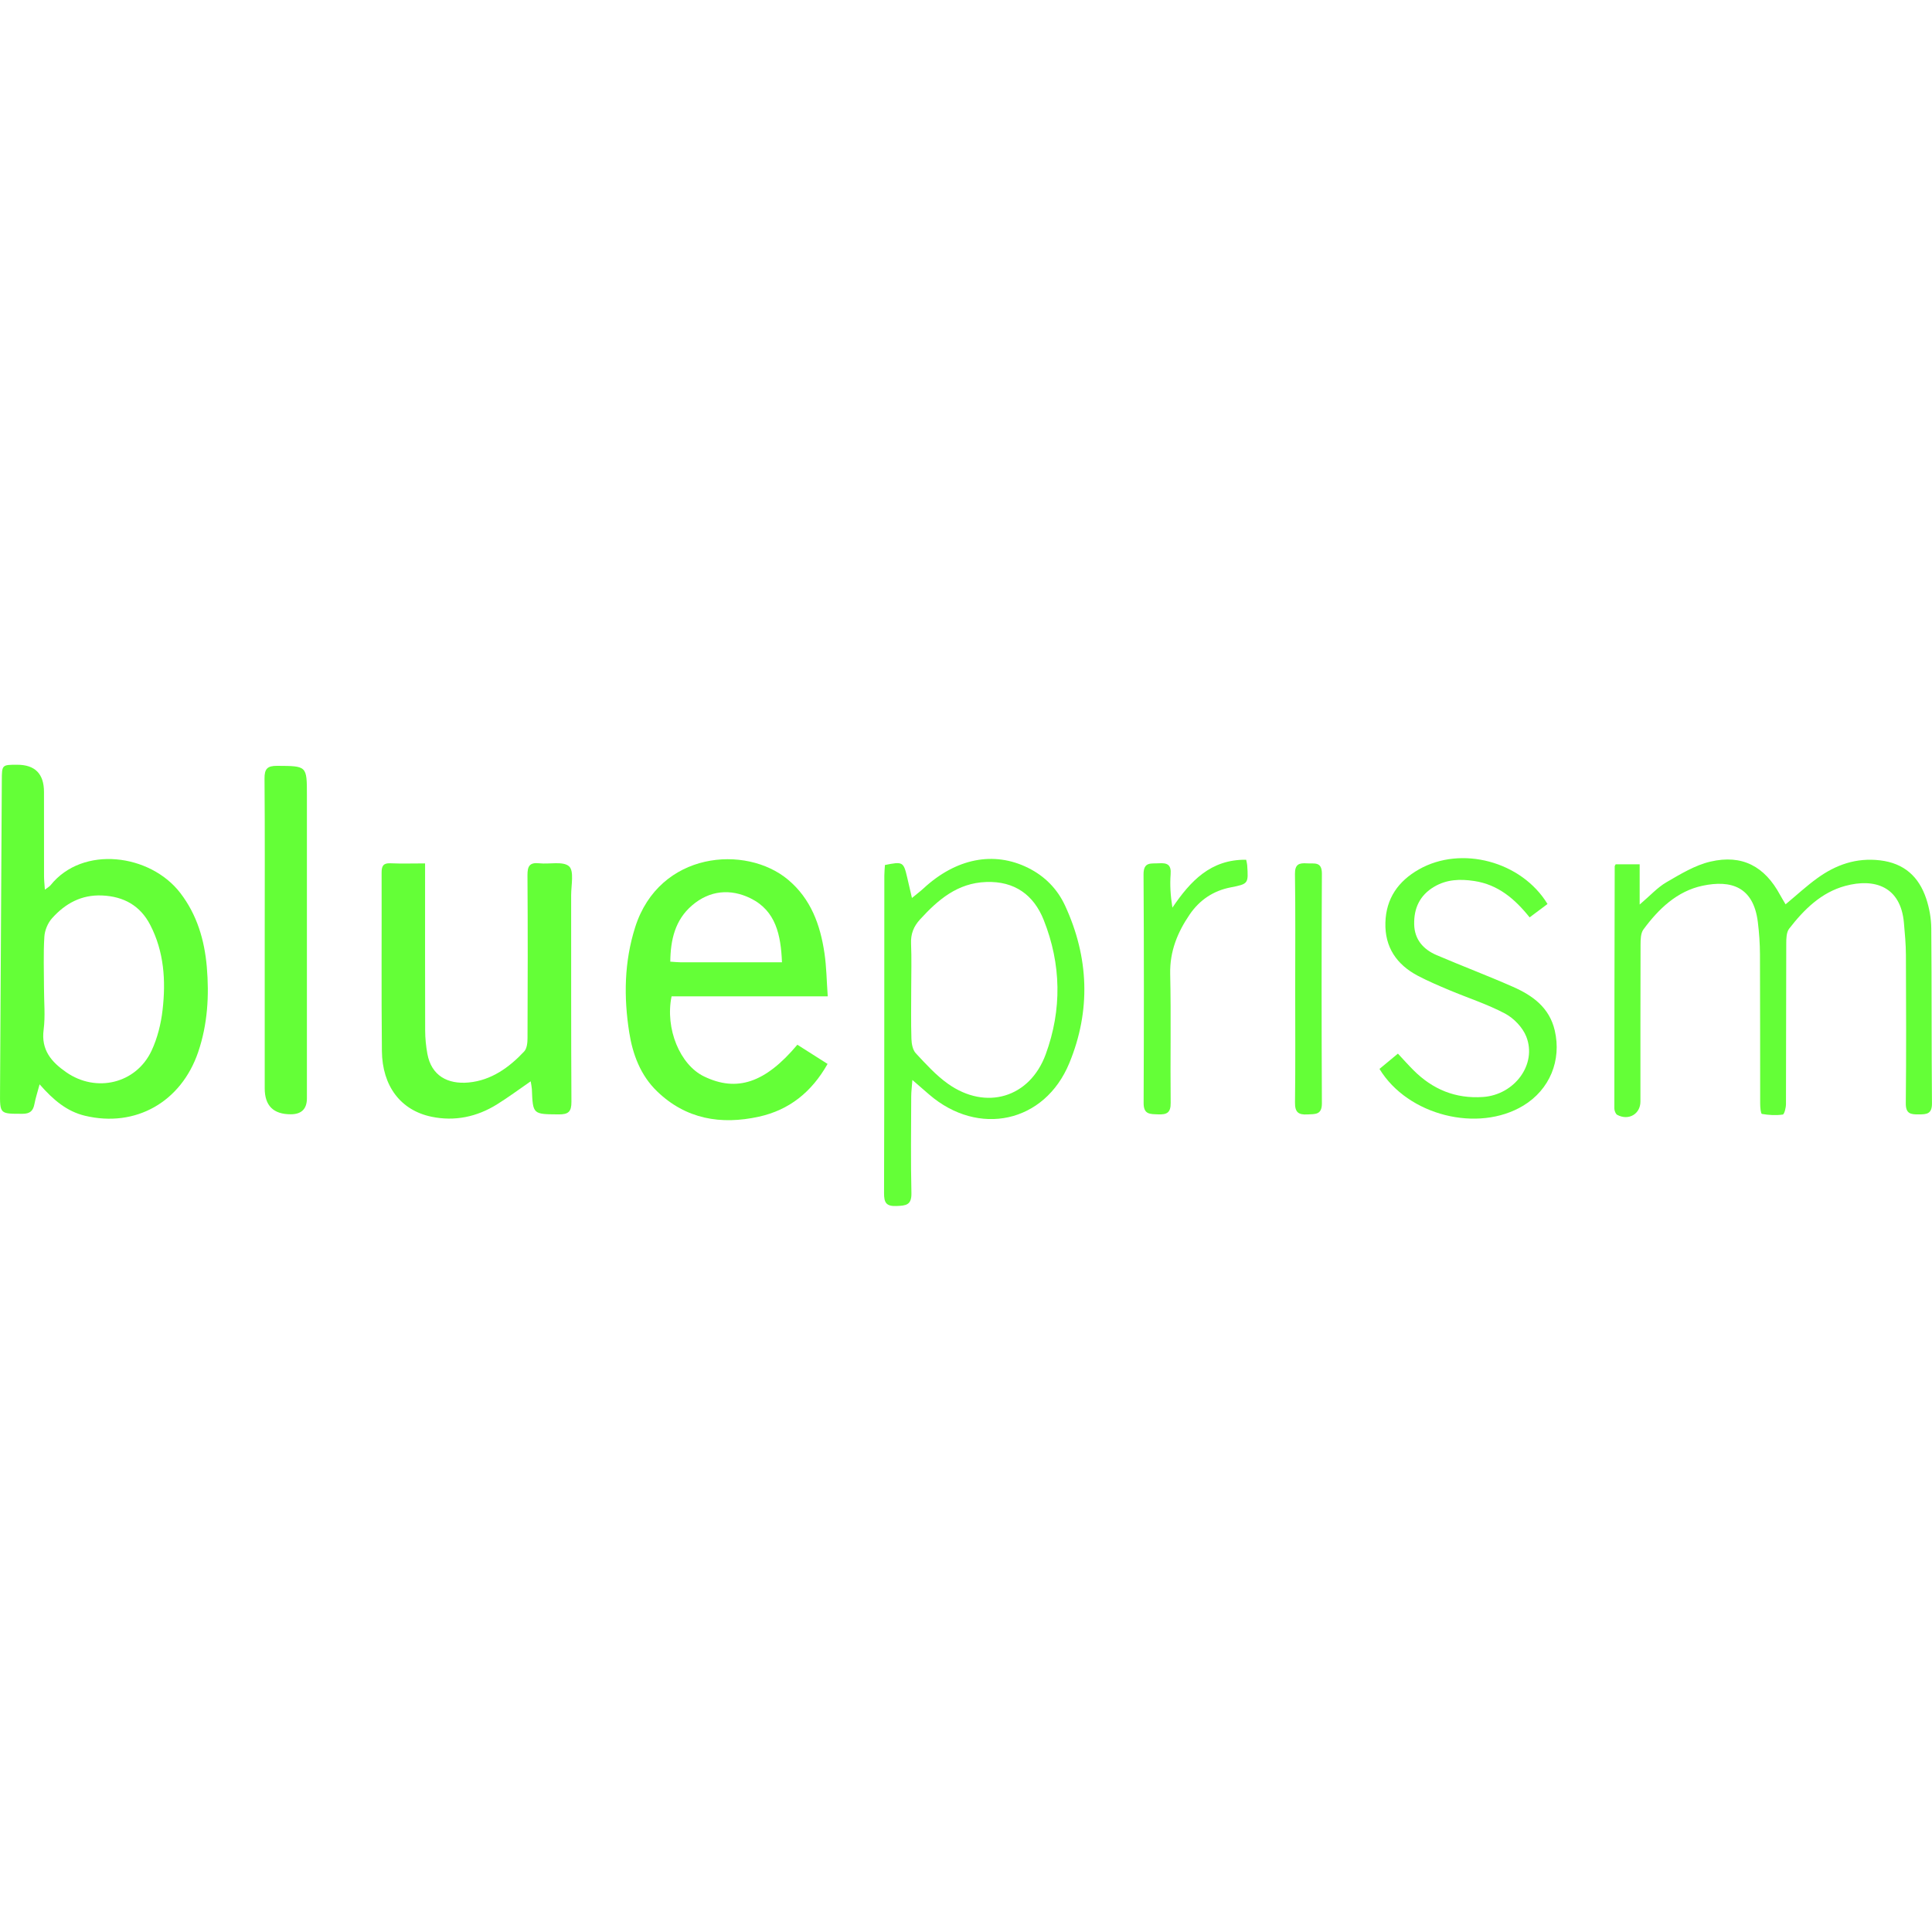 <svg width="48" height="48" viewBox="0 0 48 48" fill="none" xmlns="http://www.w3.org/2000/svg">
<path d="M0.984 26.939C0.929 27.145 0.883 27.284 0.856 27.427C0.824 27.598 0.748 27.672 0.558 27.672C-0.006 27.672 -0.003 27.681 0.001 27.119C0.017 24.546 0.031 21.972 0.045 19.398C0.047 19 0.046 19 0.428 19C0.871 19 1.093 19.226 1.093 19.677C1.093 20.374 1.092 21.07 1.094 21.768C1.094 21.864 1.105 21.961 1.115 22.104C1.191 22.045 1.232 22.024 1.257 21.992C2.055 20.995 3.732 21.213 4.479 22.185C4.897 22.729 5.08 23.357 5.138 24.02C5.199 24.733 5.159 25.446 4.924 26.137C4.502 27.378 3.371 28.021 2.113 27.721C1.662 27.614 1.325 27.329 0.984 26.94V26.939ZM1.093 24.554C1.093 24.898 1.128 25.246 1.084 25.584C1.018 26.088 1.278 26.384 1.645 26.639C2.39 27.158 3.383 26.922 3.766 26.103C3.912 25.791 4 25.436 4.039 25.093C4.123 24.367 4.077 23.645 3.732 22.979C3.485 22.501 3.076 22.272 2.538 22.248C2.022 22.225 1.62 22.448 1.293 22.814C1.187 22.932 1.111 23.116 1.102 23.274C1.075 23.7 1.093 24.128 1.093 24.554Z" fill="#64FF37"/>
<path d="M19.81 25.956C20.065 26.118 20.306 26.271 20.561 26.433C20.166 27.131 19.61 27.578 18.853 27.744C17.911 27.951 17.04 27.806 16.323 27.112C15.913 26.716 15.719 26.195 15.633 25.65C15.495 24.773 15.507 23.898 15.781 23.035C16.382 21.15 18.532 20.98 19.579 21.856C20.147 22.331 20.381 22.981 20.484 23.684C20.534 24.022 20.537 24.365 20.565 24.754H16.685C16.52 25.558 16.895 26.455 17.49 26.743C18.307 27.139 19.014 26.905 19.81 25.956V25.956ZM19.428 23.908C19.4 23.232 19.278 22.631 18.651 22.32C18.151 22.073 17.631 22.118 17.193 22.495C16.772 22.857 16.659 23.348 16.653 23.892C16.767 23.899 16.84 23.908 16.913 23.908C17.737 23.909 18.561 23.908 19.428 23.908Z" fill="#64FF37"/>
<path d="M44.362 22.468C44.648 22.23 44.886 22.009 45.148 21.82C45.611 21.484 46.118 21.305 46.71 21.375C47.311 21.447 47.674 21.782 47.856 22.326C47.934 22.56 47.98 22.816 47.982 23.063C47.995 24.512 47.986 25.962 47.999 27.412C48.001 27.678 47.868 27.686 47.671 27.687C47.47 27.689 47.346 27.672 47.349 27.409C47.362 26.182 47.357 24.955 47.352 23.728C47.351 23.46 47.326 23.191 47.302 22.923C47.221 22.023 46.573 21.813 45.845 22.01C45.247 22.172 44.819 22.598 44.451 23.073C44.382 23.163 44.379 23.319 44.379 23.444C44.374 24.773 44.377 26.102 44.372 27.431C44.372 27.522 44.331 27.685 44.292 27.691C44.122 27.715 43.944 27.705 43.774 27.675C43.745 27.67 43.731 27.509 43.731 27.42C43.728 26.184 43.732 24.948 43.726 23.712C43.725 23.444 43.706 23.174 43.673 22.908C43.564 22.03 43.008 21.856 42.298 22.006C41.665 22.141 41.206 22.582 40.83 23.093C40.762 23.186 40.76 23.339 40.759 23.465C40.754 24.766 40.757 26.067 40.756 27.368C40.756 27.677 40.463 27.849 40.181 27.699C40.14 27.677 40.108 27.595 40.108 27.541C40.108 25.534 40.113 23.527 40.117 21.52C40.117 21.513 40.125 21.504 40.141 21.473H40.737V22.473C40.998 22.252 41.179 22.048 41.404 21.918C41.752 21.716 42.113 21.495 42.497 21.406C43.284 21.223 43.843 21.525 44.225 22.233C44.264 22.304 44.306 22.372 44.362 22.467L44.362 22.468Z" fill="#64FF37"/>
<path d="M13.185 26.865C12.882 27.074 12.623 27.267 12.349 27.437C11.849 27.749 11.296 27.865 10.721 27.745C9.954 27.586 9.497 26.983 9.488 26.111C9.473 24.634 9.485 23.156 9.481 21.679C9.481 21.518 9.52 21.441 9.698 21.448C9.974 21.46 10.25 21.451 10.561 21.451C10.561 21.595 10.561 21.703 10.561 21.812C10.561 23.076 10.559 24.34 10.563 25.603C10.564 25.796 10.583 25.992 10.618 26.182C10.718 26.726 11.122 26.943 11.645 26.894C12.205 26.841 12.649 26.523 13.024 26.122C13.093 26.048 13.106 25.902 13.106 25.789C13.112 24.442 13.114 23.095 13.105 21.747C13.103 21.522 13.156 21.422 13.396 21.448C13.65 21.476 13.99 21.39 14.139 21.524C14.267 21.64 14.19 21.995 14.19 22.243C14.192 23.953 14.187 25.663 14.197 27.372C14.199 27.62 14.122 27.689 13.88 27.687C13.239 27.681 13.239 27.691 13.214 27.058C13.211 27.005 13.199 26.953 13.185 26.865L13.185 26.865Z" fill="#64FF37"/>
<path d="M22.668 26.831C22.654 27.012 22.639 27.128 22.639 27.244C22.637 28.043 22.625 28.842 22.644 29.641C22.651 29.944 22.505 29.954 22.271 29.963C22.016 29.973 21.963 29.878 21.964 29.642C21.972 27.014 21.969 24.385 21.971 21.756C21.971 21.666 21.981 21.575 21.986 21.491C22.43 21.401 22.448 21.411 22.539 21.8C22.574 21.951 22.609 22.101 22.657 22.31C22.78 22.208 22.864 22.146 22.94 22.076C23.75 21.325 24.689 21.138 25.543 21.562C25.958 21.768 26.269 22.085 26.461 22.499C27.056 23.786 27.104 25.11 26.567 26.412C25.954 27.901 24.308 28.248 23.086 27.194C22.963 27.088 22.84 26.981 22.667 26.831L22.668 26.831ZM22.639 24.557C22.639 24.975 22.631 25.393 22.644 25.81C22.648 25.932 22.675 26.084 22.752 26.167C23.004 26.437 23.257 26.718 23.556 26.929C24.496 27.594 25.583 27.275 25.98 26.195C26.387 25.087 26.368 23.954 25.93 22.855C25.683 22.235 25.207 21.887 24.501 21.913C23.788 21.938 23.306 22.353 22.859 22.842C22.699 23.016 22.625 23.203 22.635 23.443C22.651 23.814 22.639 24.186 22.639 24.557Z" fill="#64FF37"/>
<path d="M38.447 22.46C38.304 22.568 38.159 22.676 38.003 22.792C37.633 22.329 37.215 21.976 36.626 21.888C36.279 21.836 35.944 21.845 35.63 22.032C35.274 22.243 35.126 22.565 35.135 22.964C35.142 23.341 35.362 23.588 35.691 23.729C36.321 23.999 36.963 24.241 37.591 24.518C38.078 24.733 38.494 25.032 38.627 25.6C38.801 26.345 38.502 27.071 37.848 27.468C36.722 28.15 34.976 27.715 34.273 26.557C34.418 26.438 34.565 26.315 34.731 26.177C34.865 26.321 34.986 26.457 35.115 26.586C35.593 27.066 36.162 27.302 36.848 27.254C37.627 27.199 38.194 26.444 37.919 25.751C37.828 25.524 37.611 25.298 37.393 25.182C36.954 24.949 36.473 24.795 36.011 24.601C35.747 24.49 35.482 24.377 35.228 24.244C34.699 23.966 34.402 23.531 34.42 22.922C34.436 22.322 34.739 21.891 35.254 21.599C36.304 21.003 37.8 21.397 38.448 22.46L38.447 22.46Z" fill="#64FF37"/>
<path d="M6.577 23.333C6.577 22.004 6.583 20.674 6.572 19.346C6.57 19.102 6.64 19.026 6.885 19.027C7.625 19.032 7.625 19.022 7.625 19.759C7.625 22.268 7.625 24.778 7.625 27.287C7.625 27.55 7.492 27.683 7.226 27.684C6.793 27.685 6.577 27.471 6.577 27.042C6.577 25.806 6.577 24.57 6.577 23.334V23.333Z" fill="#64FF37"/>
<path d="M30.961 21.361C30.973 21.422 30.984 21.458 30.986 21.493C31.017 21.956 31.018 21.96 30.575 22.047C30.142 22.131 29.804 22.361 29.558 22.719C29.256 23.162 29.061 23.634 29.073 24.195C29.097 25.262 29.073 26.331 29.085 27.398C29.089 27.648 28.987 27.695 28.773 27.686C28.577 27.678 28.412 27.694 28.413 27.406C28.421 25.512 28.423 23.619 28.411 21.724C28.409 21.402 28.602 21.461 28.793 21.448C29 21.434 29.103 21.483 29.084 21.72C29.064 21.983 29.08 22.249 29.128 22.55C29.576 21.889 30.079 21.349 30.96 21.36L30.961 21.361Z" fill="#64FF37"/>
<path d="M32.179 24.553C32.179 23.607 32.187 22.66 32.173 21.714C32.17 21.471 32.276 21.436 32.472 21.45C32.65 21.462 32.843 21.396 32.842 21.706C32.832 23.608 32.833 25.51 32.842 27.412C32.843 27.704 32.673 27.677 32.481 27.688C32.258 27.7 32.171 27.633 32.174 27.393C32.186 26.447 32.179 25.5 32.179 24.554V24.553Z" fill="#64FF37"/>
</svg>

